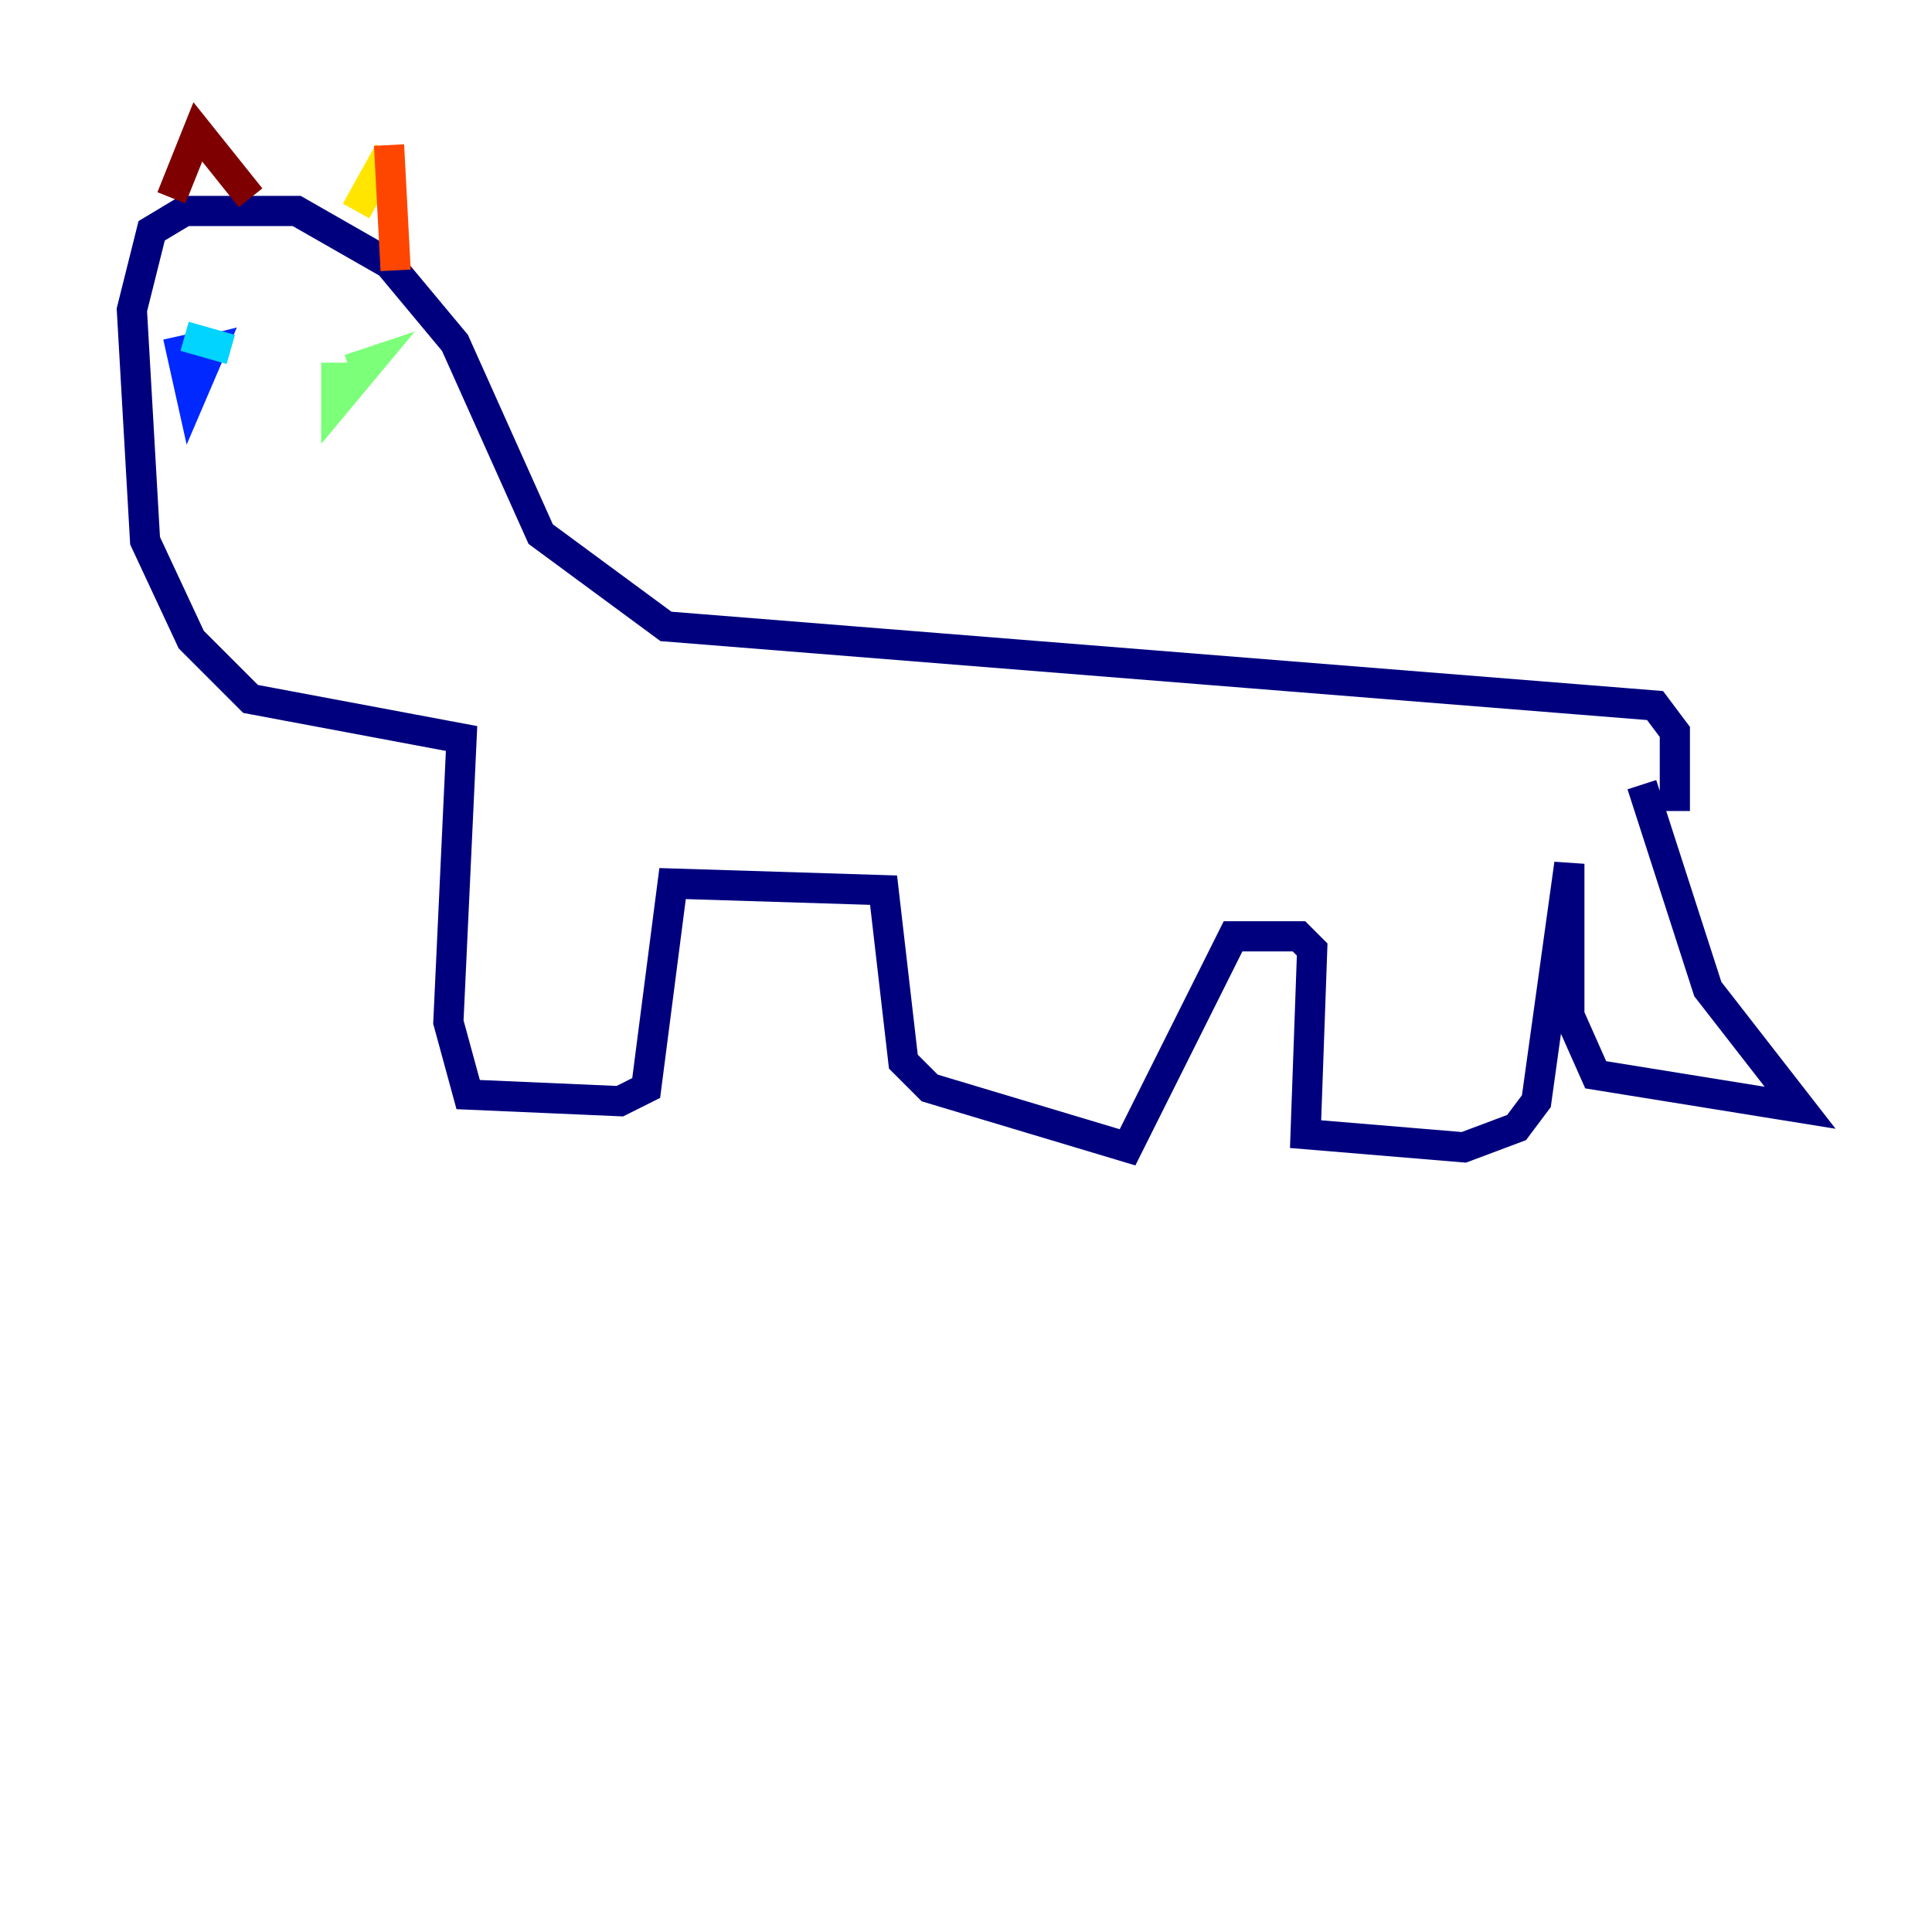 <?xml version="1.0" encoding="utf-8" ?>
<svg baseProfile="tiny" height="128" version="1.2" viewBox="0,0,128,128" width="128" xmlns="http://www.w3.org/2000/svg" xmlns:ev="http://www.w3.org/2001/xml-events" xmlns:xlink="http://www.w3.org/1999/xlink"><defs /><polyline fill="none" points="108.778,51.986 113.147,65.529 119.263,73.392 105.72,71.208 103.973,67.276 103.973,57.229 101.788,72.956 100.478,74.703 96.983,76.014 86.498,75.14 86.935,62.908 86.061,62.034 81.693,62.034 74.703,76.014 61.597,72.082 59.85,70.335 58.539,58.976 44.56,58.539 42.812,72.082 41.065,72.956 31.017,72.519 29.706,67.713 30.58,48.928 16.601,46.307 12.669,42.375 9.611,35.822 8.737,20.532 10.048,15.29 12.232,13.979 19.659,13.979 25.775,17.474 30.143,22.717 35.822,35.386 44.123,41.502 109.652,46.744 110.963,48.492 110.963,53.734" stroke="#00007f" stroke-width="2" /><polyline fill="none" points="11.795,22.28 12.669,26.212 13.979,23.154 12.232,23.59" stroke="#0028ff" stroke-width="2" /><polyline fill="none" points="12.232,22.28 15.29,23.154" stroke="#00d4ff" stroke-width="2" /><polyline fill="none" points="22.28,24.027 22.28,26.648 24.464,24.027 23.154,24.464" stroke="#7cff79" stroke-width="2" /><polyline fill="none" points="23.59,13.979 25.775,10.048" stroke="#ffe500" stroke-width="2" /><polyline fill="none" points="25.775,9.611 26.212,17.911" stroke="#ff4600" stroke-width="2" /><polyline fill="none" points="16.601,13.106 13.106,8.737 11.358,13.106" stroke="#7f0000" stroke-width="2" /></svg>